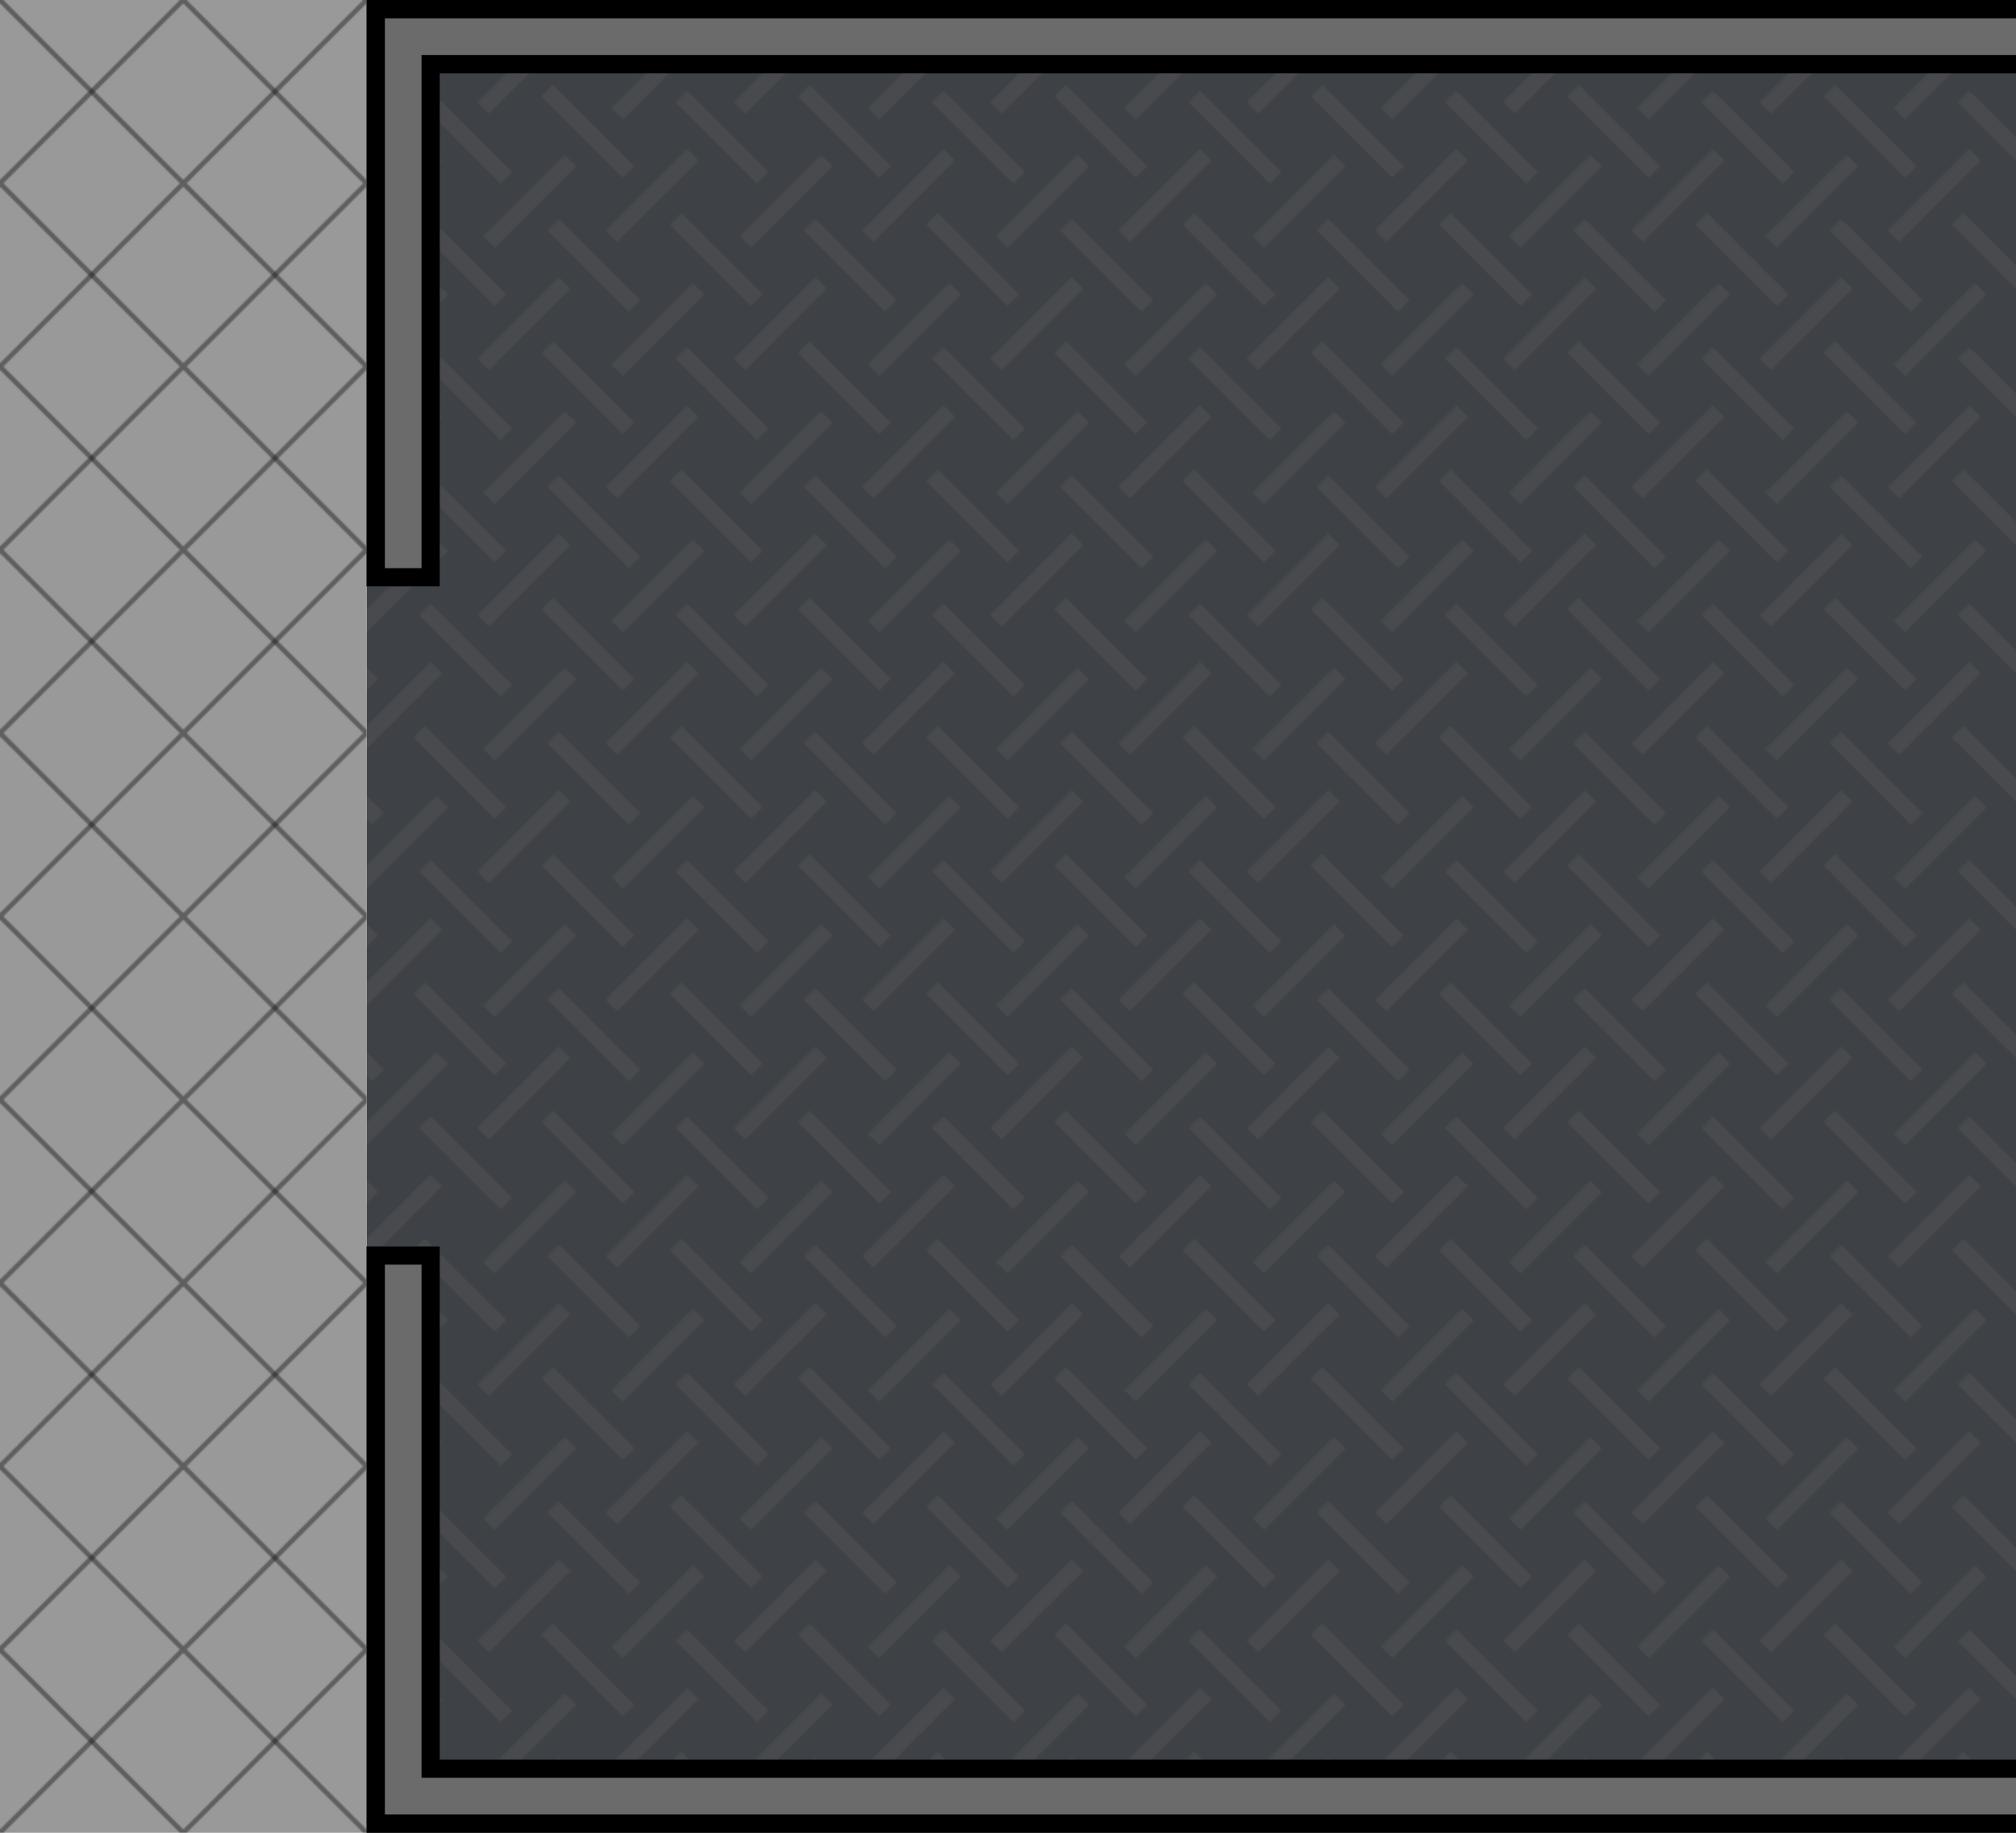 <?xml version="1.0" encoding="UTF-8" standalone="no"?>
<svg
   xmlns:dc="http://purl.org/dc/elements/1.1/"
   xmlns:cc="http://creativecommons.org/ns#"
   xmlns:rdf="http://www.w3.org/1999/02/22-rdf-syntax-ns#"
   xmlns:svg="http://www.w3.org/2000/svg"
   xmlns="http://www.w3.org/2000/svg"
   xmlns:xlink="http://www.w3.org/1999/xlink"
   xmlns:sodipodi="http://sodipodi.sourceforge.net/DTD/sodipodi-0.dtd"
   xmlns:inkscape="http://www.inkscape.org/namespaces/inkscape"
   width="880"
   height="800"
   version="1.1"
   id="svg89"
   sodipodi:docname="map-building-warehouse-floor-02.svg"
   inkscape:version="0.92.2 (5c3e80d, 2017-08-06)">
  <sodipodi:namedview
     pagecolor="#ffffff"
     bordercolor="#666666"
     borderopacity="1"
     objecttolerance="10"
     gridtolerance="10"
     guidetolerance="10"
     inkscape:pageopacity="0"
     inkscape:pageshadow="2"
     inkscape:window-width="1920"
     inkscape:window-height="1017"
     id="namedview91"
     showgrid="true"
     inkscape:zoom="0.32272728"
     inkscape:cx="1103.6702"
     inkscape:cy="245.71639"
     inkscape:window-x="1912"
     inkscape:window-y="-8"
     inkscape:window-maximized="1"
     inkscape:current-layer="svg89">
    <inkscape:grid
       type="xygrid"
       id="grid900"
       empspacing="8"
       spacingy="4"
       spacingx="4" />
  </sodipodi:namedview>
  <defs
     id="defs79">
    <pattern
       inkscape:collect="always"
       xlink:href="#pattern1626"
       id="pattern1702"
       patternTransform="matrix(0.636,-0.636,0.636,0.636,656,940)" />
    <pattern
       inkscape:collect="always"
       xlink:href="#pattern1626"
       id="pattern1700"
       patternTransform="matrix(-0.636,0.636,-0.636,-0.636,1104,-140)" />
    <pattern
       inkscape:collect="always"
       xlink:href="#h"
       id="pattern1626"
       patternTransform="matrix(0.636,-0.636,0.636,0.636,640,992)" />
    <pattern
       xlink:href="#a"
       id="h"
       patternTransform="matrix(0.636,-0.636,0.636,0.636,-320,-4.97859e-5)" />
    <pattern
       xlink:href="#b"
       id="j"
       patternTransform="matrix(.625 0 0 .625 2160 -183)" />
    <pattern
       xlink:href="#c"
       id="f"
       patternTransform="translate(2248 -159) scale(.532)" />
    <pattern
       xlink:href="#d"
       id="c"
       patternTransform="translate(2248 344) scale(.532)" />
    <pattern
       xlink:href="#e"
       id="d"
       patternTransform="translate(2248 -159) scale(.532)" />
    <pattern
       patternUnits="userSpaceOnUse"
       width="128"
       height="128"
       patternTransform="translate(2248 -159)"
       id="e">
      <path
         fill="#999"
         stroke-width="15.118"
         stroke-miterlimit="10"
         d="M0 0h128v128H0z"
         id="path7" />
      <path
         d="M0 0v2.34L125.66 128H128v-2.34L2.34 0z"
         fill="#191919"
         stroke-width="1.7"
         id="path9" />
      <path
         d="M125.66 0L0 125.66V128h2.34L128 2.34V0z"
         fill="#191919"
         stroke-width="1.7"
         id="path11" />
    </pattern>
    <clipPath
       id="i">
      <path
         stroke-miterlimit="10"
         d="m 1800,-503 h 200 v 800 h -200 z"
         id="path14"
         inkscape:connector-curvature="0"
         style="fill:url(#f);stroke-width:5.781;stroke-miterlimit:10" />
    </clipPath>
    <pattern
       patternUnits="userSpaceOnUse"
       width="128"
       height="128"
       patternTransform="translate(2160 -183)"
       id="b">
      <path
         fill="#999"
         stroke-width="15.118"
         stroke-miterlimit="10"
         d="M0 0h128v128H0z"
         id="path17" />
      <path
         d="M0 0v2.34L125.66 128H128v-2.34L2.34 0z"
         fill="#191919"
         fill-opacity=".457"
         stroke-width="1.7"
         id="path19" />
      <path
         d="M125.66 0L0 125.66V128h2.34L128 2.34V0z"
         fill="#191919"
         fill-opacity=".451"
         stroke-width="1.7"
         id="path21" />
    </pattern>
    <pattern
       xlink:href="#g"
       id="l"
       patternTransform="matrix(.625 0 0 .625 2160 -183)" />
    <pattern
       patternUnits="userSpaceOnUse"
       width="128"
       height="128"
       patternTransform="translate(2160 -183)"
       id="g">
      <path
         fill="#999"
         stroke-width="15.118"
         stroke-miterlimit="10"
         d="M0 0h128v128H0z"
         id="path25" />
      <path
         d="M0 0v2.34L125.66 128H128v-2.34L2.34 0z"
         fill="#191919"
         fill-opacity=".457"
         stroke-width="1.7"
         id="path27" />
      <path
         d="M125.66 0L0 125.66V128h2.34L128 2.34V0z"
         fill="#191919"
         fill-opacity=".451"
         stroke-width="1.7"
         id="path29" />
    </pattern>
    <clipPath
       id="k">
      <path
         stroke-miterlimit="10"
         d="m 1800,-503 h 200 v 800 h -200 z"
         id="path32"
         inkscape:connector-curvature="0"
         style="fill:url(#f);stroke-width:5.781;stroke-miterlimit:10" />
    </clipPath>
    <pattern
       patternUnits="userSpaceOnUse"
       width="176"
       height="176"
       patternTransform="translate(-320)"
       id="a">
      <path
         fill="#3e4246"
         stroke-width="20.787"
         stroke-miterlimit="10"
         d="M0 0h176v176H0z"
         id="path35" />
      <g
         fill="#cebbb4"
         fill-opacity=".071"
         stroke-opacity=".49"
         id="g73">
        <path
           transform="rotate(180 0 -497.26) scale(3.78)"
           stroke-width=".723"
           d="M-20.108-295.942h2.117v14.817h-2.117z"
           id="path37" />
        <path
           transform="matrix(0 -3.78 3.78 0 0 -994.52)"
           stroke-width=".723"
           d="M-288.533 0h2.117v14.817h-2.117z"
           id="path39" />
        <path
           transform="rotate(180 0 -497.26) scale(3.78)"
           stroke-width=".723"
           d="M-8.467-283.242h2.117v14.817h-2.117z"
           id="path41" />
        <path
           transform="matrix(0 -3.78 3.78 0 0 -994.52)"
           stroke-width=".723"
           d="M-277.95 11.642h2.117v14.817h-2.117zm-10.583 11.641h2.117V38.1h-2.117z"
           id="path43" />
        <path
           transform="rotate(180 0 -497.26) scale(3.78)"
           stroke-width=".723"
           d="M-31.75-283.242h2.117v14.817h-2.117z"
           id="path45" />
        <path
           transform="rotate(180 0 -497.26) scale(3.78)"
           stroke-width=".58"
           d="M-20.108-272.658h2.117v9.525h-2.117z"
           id="path47" />
        <path
           transform="matrix(0 -3.78 3.78 0 0 -994.52)"
           stroke-width=".723"
           d="M-265.25 0h2.117v14.817h-2.117zm0 23.283h2.117V38.1h-2.117z"
           id="path49" />
        <path
           transform="matrix(0 -3.78 3.78 0 0 -994.52)"
           stroke-width=".335"
           d="M-277.95 0h2.117v3.175h-2.117z"
           id="path51" />
        <path
           transform="rotate(180 0 -497.26) scale(3.78)"
           stroke-width=".58"
           d="M-43.392-272.658h2.117v9.525h-2.117z"
           id="path53" />
        <path
           transform="matrix(0 -3.78 3.78 0 0 -994.52)"
           stroke-width=".641"
           d="M-277.95 34.925h2.117v11.642h-2.117z"
           id="path55" />
        <path
           transform="rotate(180 0 -497.26) scale(3.78)"
           stroke-width=".725"
           d="M-43.406-295.942h2.131v14.817h-2.131z"
           id="path57" />
        <path
           stroke-width=".723"
           d="M29.633 291.708h2.117v14.817h-2.117z"
           transform="translate(0 -994.52) scale(3.78)"
           id="path59" />
        <path
           transform="matrix(0 3.78 -3.78 0 0 -994.52)"
           stroke-width=".641"
           d="M299.117-46.567h2.117v11.642h-2.117z"
           id="path61" />
        <path
           stroke-width=".432"
           d="M41.275 304.408h2.117v5.292h-2.117z"
           transform="translate(0 -994.52) scale(3.78)"
           id="path63" />
        <path
           transform="matrix(0 3.78 -3.78 0 0 -994.52)"
           stroke-width=".723"
           d="M299.117-26.458h2.117v14.817h-2.117z"
           id="path65" />
        <path
           stroke-width=".432"
           d="M17.992 304.408h2.117v5.292h-2.117z"
           transform="translate(0 -994.52) scale(3.78)"
           id="path67" />
        <path
           transform="matrix(0 3.78 -3.78 0 0 -994.52)"
           stroke-width=".335"
           d="M299.117-3.175h2.117V0h-2.117z"
           id="path69" />
        <path
           stroke-width=".725"
           d="M6.35 291.708h2.131v14.817H6.35z"
           transform="translate(0 -994.52) scale(3.78)"
           id="path71" />
      </g>
    </pattern>
    <clipPath
       id="m">
      <path
         d="m 160,0 v 256 h 32 V 32 h 1376 v 224 h 32 V 0 Z m 0,544 V 800 H 1600 V 544 h -32 V 768 H 192 V 544 Z"
         stroke-miterlimit="10"
         id="path76"
         inkscape:connector-curvature="0"
         style="fill:#6b6b6b;stroke-width:15.118;stroke-miterlimit:10" />
    </clipPath>
  </defs>
  <path
     d="M 160,0 H 1600 V 800 H 160 Z"
     id="path81"
     inkscape:connector-curvature="0"
     style="fill:url(#pattern1702)" />
  <path
     clip-path="url(#i)"
     d="m 1800,-503 h 160 v 800 h -160 z"
     transform="translate(-200,503)"
     id="path83"
     inkscape:connector-curvature="0"
     style="fill:url(#j)" />
  <path
     transform="translate(-1840,503)"
     clip-path="url(#k)"
     d="m 1840,-503 h 160 v 800 h -160 z"
     id="path85"
     inkscape:connector-curvature="0"
     style="fill:url(#l)" />
  <path
     stroke-miterlimit="10"
     d="m 160,0 v 256 h 32 V 32 h 1376 v 224 h 32 V 0 Z m 0,544 V 800 H 1600 V 544 h -32 V 768 H 192 V 544 Z"
     clip-path="url(#m)"
     id="path87"
     inkscape:connector-curvature="0"
     style="fill:#6b6b6b;stroke:#000000;stroke-width:16;stroke-miterlimit:10" />
  <rect
     style="fill:#464646;fill-opacity:1;stroke:none;stroke-width:8;stroke-linecap:round;stroke-linejoin:miter;stroke-miterlimit:4;stroke-dasharray:none;stroke-opacity:1"
     id="rect1686"
     width="32"
     height="28"
     x="780"
     y="864" />
  <path
     style="fill:url(#pattern1700)"
     inkscape:connector-curvature="0"
     id="path1698"
     d="M 1599.567,800 H 880 V 0 h 719.567 z"
     sodipodi:nodetypes="ccccc" />
</svg>
